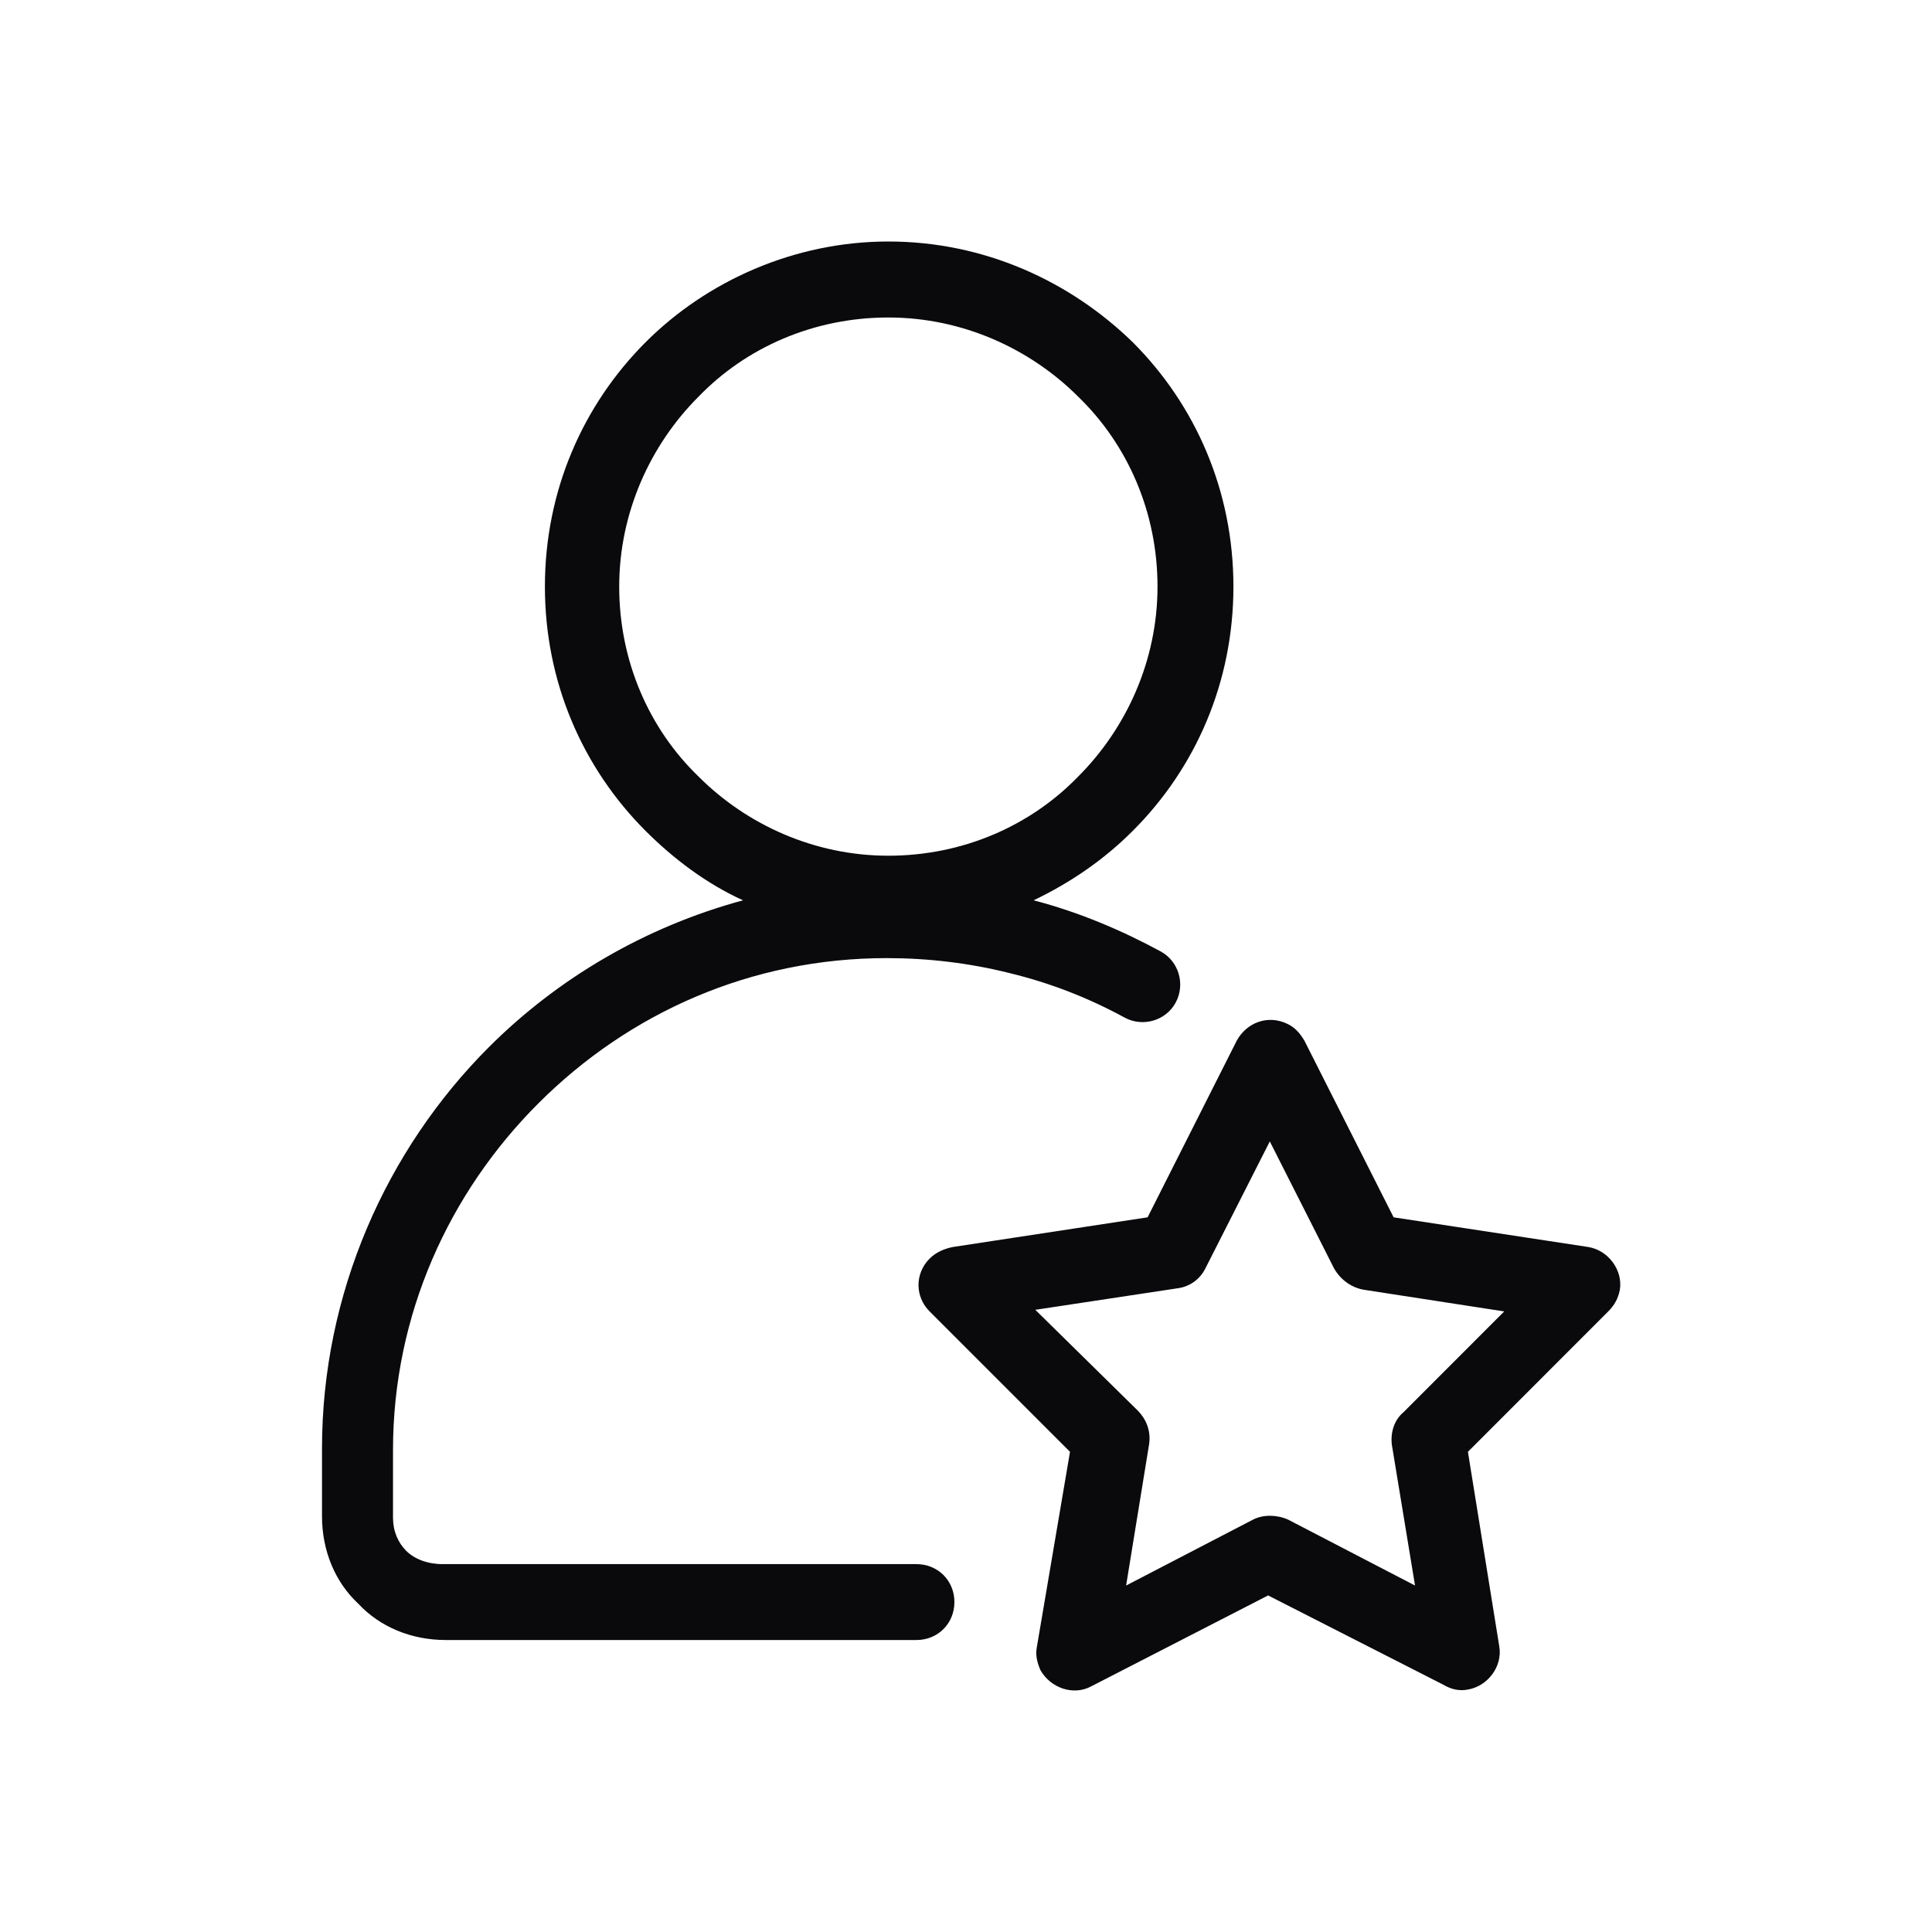 <svg width="24" height="24" viewBox="0 0 24 24" fill="none" xmlns="http://www.w3.org/2000/svg">
<path d="M11.035 3C12.225 3 13.292 3.492 14.071 4.251C14.851 5.031 15.322 6.097 15.322 7.287C15.322 8.477 14.851 9.543 14.071 10.322C13.722 10.671 13.312 10.958 12.84 11.184C13.394 11.328 13.928 11.553 14.42 11.82C14.645 11.943 14.727 12.23 14.604 12.456C14.481 12.681 14.194 12.763 13.969 12.64C13.517 12.394 13.046 12.21 12.533 12.086C12.04 11.963 11.528 11.902 11.015 11.902C9.333 11.902 7.815 12.579 6.687 13.707C5.579 14.815 4.882 16.332 4.882 18.014V18.855C4.882 19.019 4.944 19.163 5.046 19.265C5.149 19.368 5.313 19.43 5.497 19.43H11.384C11.651 19.43 11.856 19.635 11.856 19.901C11.856 20.168 11.651 20.373 11.384 20.373H5.538C5.108 20.373 4.718 20.209 4.451 19.922C4.164 19.655 4 19.265 4 18.835V17.994C4 16.066 4.8 14.281 6.072 13.009C6.933 12.148 8.02 11.512 9.23 11.184C8.779 10.979 8.369 10.671 8.02 10.322C7.241 9.543 6.769 8.477 6.769 7.287C6.769 6.097 7.241 5.031 8.02 4.251C8.779 3.492 9.866 3 11.035 3ZM16.204 12.928L17.312 15.122L19.732 15.491C19.978 15.532 20.163 15.778 20.122 16.025C20.101 16.127 20.06 16.209 19.978 16.291L18.235 18.035L18.625 20.455C18.666 20.701 18.481 20.947 18.235 20.988C18.132 21.009 18.03 20.988 17.927 20.927L15.753 19.819L13.558 20.947C13.333 21.07 13.046 20.968 12.922 20.742C12.881 20.64 12.861 20.558 12.881 20.455L13.292 18.035L11.548 16.291C11.364 16.107 11.364 15.819 11.548 15.635C11.63 15.553 11.733 15.512 11.835 15.491L14.256 15.122L15.363 12.928C15.486 12.702 15.753 12.599 15.999 12.722C16.081 12.763 16.143 12.825 16.204 12.928ZM16.573 15.758L15.774 14.179L14.973 15.758C14.912 15.881 14.789 15.984 14.625 16.004L12.861 16.271L14.133 17.522C14.235 17.625 14.297 17.768 14.276 17.932L13.989 19.696L15.568 18.876C15.691 18.814 15.855 18.814 15.999 18.876L17.578 19.696L17.291 17.953C17.271 17.809 17.312 17.645 17.435 17.543L18.686 16.291L16.963 16.025C16.799 16.004 16.655 15.902 16.573 15.758ZM13.394 4.928C12.799 4.333 11.958 3.944 11.035 3.944C10.112 3.944 9.271 4.313 8.677 4.928C8.082 5.523 7.692 6.364 7.692 7.287C7.692 8.21 8.061 9.051 8.677 9.646C9.271 10.241 10.112 10.63 11.035 10.63C11.958 10.63 12.799 10.261 13.394 9.646C13.989 9.051 14.379 8.21 14.379 7.287C14.379 6.364 14.009 5.523 13.394 4.928Z" fill="#0A0A0D"/>
</svg>
